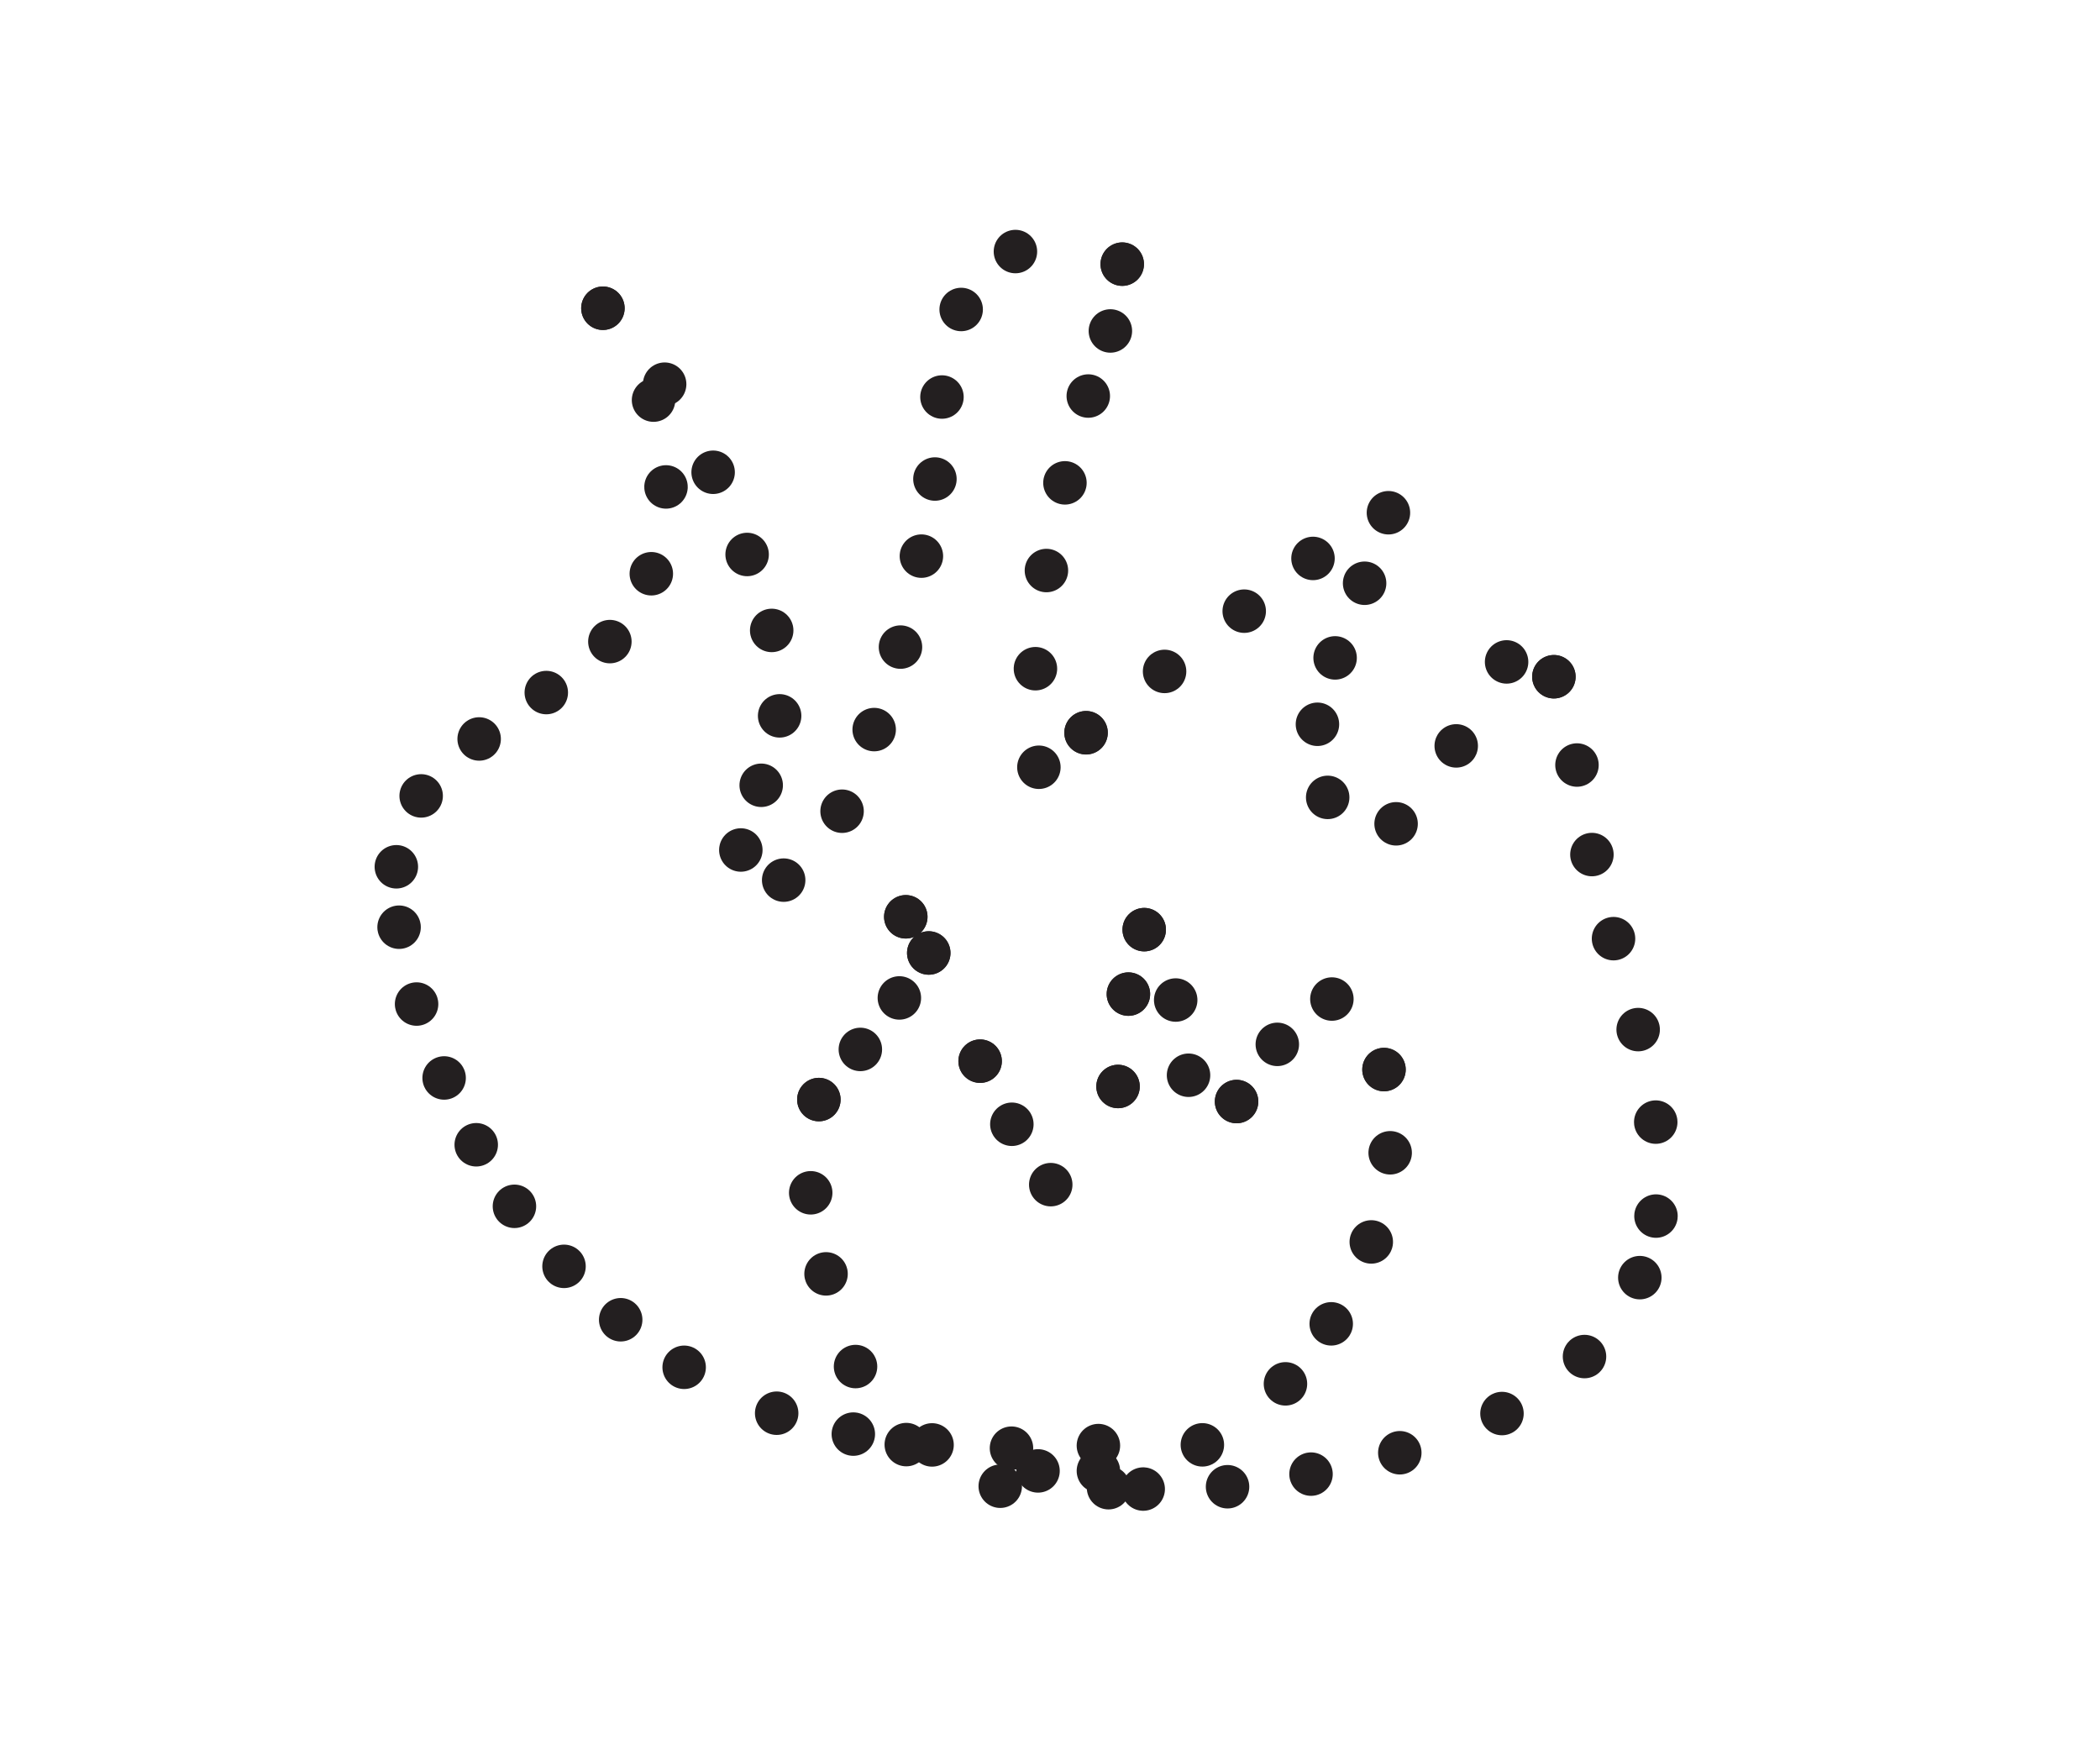 <?xml version="1.0" encoding="UTF-8"?>
<svg id="Layer_1" data-name="Layer 1" xmlns="http://www.w3.org/2000/svg" viewBox="0 0 170.08 141.73">
  <defs>
    <style>
      .cls-1 {
        stroke-dasharray: 0 6.39;
      }

      .cls-1, .cls-2, .cls-3, .cls-4, .cls-5, .cls-6, .cls-7, .cls-8, .cls-9, .cls-10, .cls-11, .cls-12, .cls-13, .cls-14, .cls-15, .cls-16, .cls-17, .cls-18, .cls-19, .cls-20, .cls-21, .cls-22, .cls-23, .cls-24, .cls-25, .cls-26, .cls-27, .cls-28, .cls-29, .cls-30, .cls-31, .cls-32, .cls-33, .cls-34, .cls-35, .cls-36, .cls-37, .cls-38, .cls-39, .cls-40, .cls-41, .cls-42, .cls-43, .cls-44, .cls-45 {
        fill: none;
        stroke: #231f20;
        stroke-linecap: round;
        stroke-linejoin: round;
        stroke-width: 3.52px;
      }

      .cls-2 {
        stroke-dasharray: 0 7.89;
      }

      .cls-3 {
        stroke-dasharray: 0 3.64;
      }

      .cls-4 {
        stroke-dasharray: 0 6.57;
      }

      .cls-5 {
        stroke-dasharray: 0 6.84;
      }

      .cls-6 {
        stroke-dasharray: 0 8.15;
      }

      .cls-7 {
        stroke-dasharray: 0 8.75;
      }

      .cls-8 {
        stroke-dasharray: 0 8.05;
      }

      .cls-9 {
        stroke-dasharray: 0 8;
      }

      .cls-11 {
        stroke-dasharray: 0 8.49;
      }

      .cls-12 {
        stroke-dasharray: 0 6.44;
      }

      .cls-13 {
        stroke-dasharray: 0 7.4;
      }

      .cls-14 {
        stroke-dasharray: 0 10.35;
      }

      .cls-15 {
        stroke-dasharray: 0 6;
      }

      .cls-16 {
        stroke-dasharray: 0 6.31;
      }

      .cls-17 {
        stroke-dasharray: 0 8.02;
      }

      .cls-18 {
        stroke-dasharray: 0 6.5;
      }

      .cls-19 {
        stroke-dasharray: 0 7.89;
      }

      .cls-20 {
        stroke-dasharray: 0 8.15;
      }

      .cls-21 {
        stroke-dasharray: 0 7.96;
      }

      .cls-22 {
        stroke-dasharray: 0 7.79;
      }

      .cls-23 {
        stroke-dasharray: 0 5.2;
      }

      .cls-24 {
        stroke-dasharray: 0 6.61;
      }

      .cls-25 {
        stroke-dasharray: 0 8.22;
      }

      .cls-26 {
        stroke-dasharray: 0 5.94;
      }

      .cls-27 {
        stroke-dasharray: 0 6.08;
      }

      .cls-28 {
        stroke-dasharray: 0 7.98;
      }

      .cls-29 {
        stroke-dasharray: 0 10.17;
      }

      .cls-30 {
        stroke-dasharray: 0 8.41;
      }

      .cls-31 {
        stroke-dasharray: 0 6.92;
      }

      .cls-32 {
        stroke-dasharray: 0 5.41;
      }

      .cls-33 {
        stroke-dasharray: 0 7.62;
      }

      .cls-34 {
        stroke-dasharray: 0 7.56;
      }

      .cls-35 {
        stroke-dasharray: 0 6.74;
      }

      .cls-36 {
        stroke-dasharray: 0 4.66;
      }

      .cls-37 {
        stroke-dasharray: 0 6.98;
      }

      .cls-38 {
        stroke-dasharray: 0 6.91;
      }

      .cls-39 {
        stroke-dasharray: 0 7.29;
      }

      .cls-40 {
        stroke-dasharray: 0 7.63;
      }

      .cls-41 {
        stroke-dasharray: 0 10.08;
      }

      .cls-42 {
        stroke-dasharray: 0 8.26;
      }

      .cls-43 {
        stroke-dasharray: 0 5.9;
      }

      .cls-44 {
        stroke-dasharray: 0 6.13;
      }

      .cls-45 {
        stroke-dasharray: 0 8.99;
      }
    </style>
  </defs>
  <path class="cls-12" d="M81.92,117.27c-8.34-.02-16.59-1.14-23.64-4.85"/>
  <path class="cls-16" d="M50.27,106.87c-4.07-3.41-7.54-7.29-10.2-11.57"/>
  <path class="cls-1" d="M35.97,87.29c-1.96-4.54-3.55-9.53-3.85-14.18"/>
  <path class="cls-24" d="M34.11,64.45c4.16-6.02,13.56-8.86,17.39-15.16"/>
  <path class="cls-22" d="M53.94,39.43c.05-1.19,0-2.39-.15-3.55"/>
  <path class="cls-45" d="M48.83,24.96c.45,1.33,1.23,2.53,2.02,3.74"/>
  <path class="cls-20" d="M53.83,31.11c2.15,3.25,3.84,6.73,5.29,10.25"/>
  <path class="cls-37" d="M62.5,51.05c.78,3.17,1.02,6.27.21,9.49"/>
  <path class="cls-26" d="M60,68.83c-.15,1.12-.08,2.11.46,2.61"/>
  <path class="cls-33" d="M68.2,65.69c.53-1.09.99-2.22,1.39-3.28"/>
  <path class="cls-34" d="M72.93,52.4c.91-3.37,1.62-6.78,2.22-10.19"/>
  <path class="cls-39" d="M76.29,32.15c.31-3.45.95-7.03,3.05-9.54"/>
  <path class="cls-41" d="M90.89,21.39c-.12-2.24-1.64-2.82-3.52-2.65"/>
  <path class="cls-15" d="M89.93,26.8c-.29.89-.61,1.77-.92,2.63"/>
  <path class="cls-2" d="M86.25,39.1c-.29,1.18-.56,2.36-.81,3.54"/>
  <path class="cls-7" d="M83.86,54.15c-.06,1.33-.07,2.66-.03,4"/>
  <path class="cls-36" d="M87.96,59.34c-.61.49-1.19,1.02-1.8,1.51"/>
  <path class="cls-21" d="M94.32,54.37c1.07-.82,2.15-1.63,3.22-2.44"/>
  <path class="cls-38" d="M106.34,45.22c.96-.7,1.93-1.37,2.94-1.99"/>
  <path class="cls-18" d="M110.52,47.23c-1.13,2.82-2.37,5.62-3.18,8.5"/>
  <path class="cls-4" d="M107.53,64.57c.48,1.05,1.16,1.93,2.11,2.36"/>
  <path class="cls-30" d="M117.94,60.4c.51-1.22,1.01-2.46,1.6-3.6"/>
  <path class="cls-23" d="M125.85,54.8c-.45-1.07-.84-1.77-1.37-2.04"/>
  <path class="cls-17" d="M127.72,61.95c.2,1.21.38,2.43.56,3.63"/>
  <path class="cls-40" d="M130.68,76.01c2.2,7.86,4.79,16.41,3.16,24.08"/>
  <path class="cls-6" d="M128.33,109.85c-2.92,2.77-6.72,4.89-10.81,6.44"/>
  <path class="cls-5" d="M106.18,119.37c-6.11,1.23-12.53,1.78-18.53.64"/>
  <path class="cls-10" d="M84.07,119.11h0M113.37,117.64h0M132.81,103.46h0M128.93,69.2h0M125.85,54.8h0M122.02,53.6h0M113.07,66.71h0M106.7,58.65h0M112.45,41.52h0M100.77,49.49h0M87.96,59.33h0M84.14,62.13h0M84.75,46.2h0M88.14,32.07h0M90.89,21.39h0M82.24,20.37h0M75.72,38.79h0M70.8,59.08h0M63.47,71.27h0M61.65,63.59h0M60.51,44.9h0M48.83,24.96h0M52.93,32.4h0M52.75,46.46h0M32.1,70.19h0M38.57,92.7h0M55.41,110.72h0M88.96,117.06h0"/>
  <path class="cls-8" d="M81.01,120.35c-1.48-.24-2.91-.61-4.18-1.12"/>
  <path class="cls-19" d="M69.29,110.66c-1.52-3.36-2.33-6.93-3-10.51"/>
  <path class="cls-11" d="M66.32,89.04c-.9,1.31-1.19,2.49-1.19,3.7"/>
  <path class="cls-32" d="M69.68,84.98c.59-.66,1.16-1.33,1.7-2.02"/>
  <path class="cls-28" d="M73.36,74.24c1.37.1,1.34,1.58.91,3.13"/>
  <path class="cls-3" d="M75.22,77.17c-.37-.54-.75-.96-1.07-1.4"/>
  <path class="cls-14" d="M79.38,85.93c-.56-1.58-1.1-3.06-1.75-4.49"/>
  <path class="cls-27" d="M81.95,91.04c.51.82,1.04,1.62,1.58,2.44"/>
  <path class="cls-29" d="M90.55,87.98c-.51,1.53-1.16,2.99-2.03,4.32"/>
  <path class="cls-42" d="M91.39,80.5c.05,1.3.04,2.54-.07,3.77"/>
  <path class="cls-44" d="M92.67,75.28c-1,.52-1.33,1.43-1.4,2.42"/>
  <path class="cls-35" d="M95.22,80.98c.21,1.02.36,2.05.51,3.05"/>
  <path class="cls-31" d="M100.15,89.2c-1.72,1.54-2.52,1.65-3,.94"/>
  <path class="cls-43" d="M103.45,84.57c.57-.82,1.17-1.6,1.8-2.23"/>
  <path class="cls-9" d="M112.09,86.61c-.21-.92-.47-2.34-1.06-3.54"/>
  <path class="cls-13" d="M112.59,93.35c-.39,5.58-2.67,11.17-6.19,15.92"/>
  <path class="cls-25" d="M97.38,117c-1.31.7-2.68,1.3-4.01,1.7"/>
  <path class="cls-10" d="M88.96,119.11h0M104.11,112.06h0M112.09,86.61h0M107.87,80.9h0M100.15,89.2h0M96.26,87.07h0M92.67,75.28h0M91.39,80.5h0M90.55,87.98h0M85.1,95.93h0M79.38,85.93h0M75.22,77.17h0M73.36,74.24h0M72.84,80.81h0M66.32,89.04h0M65.66,96.59h0M73.4,116.98h0M89.78,120.47h0"/>
</svg>